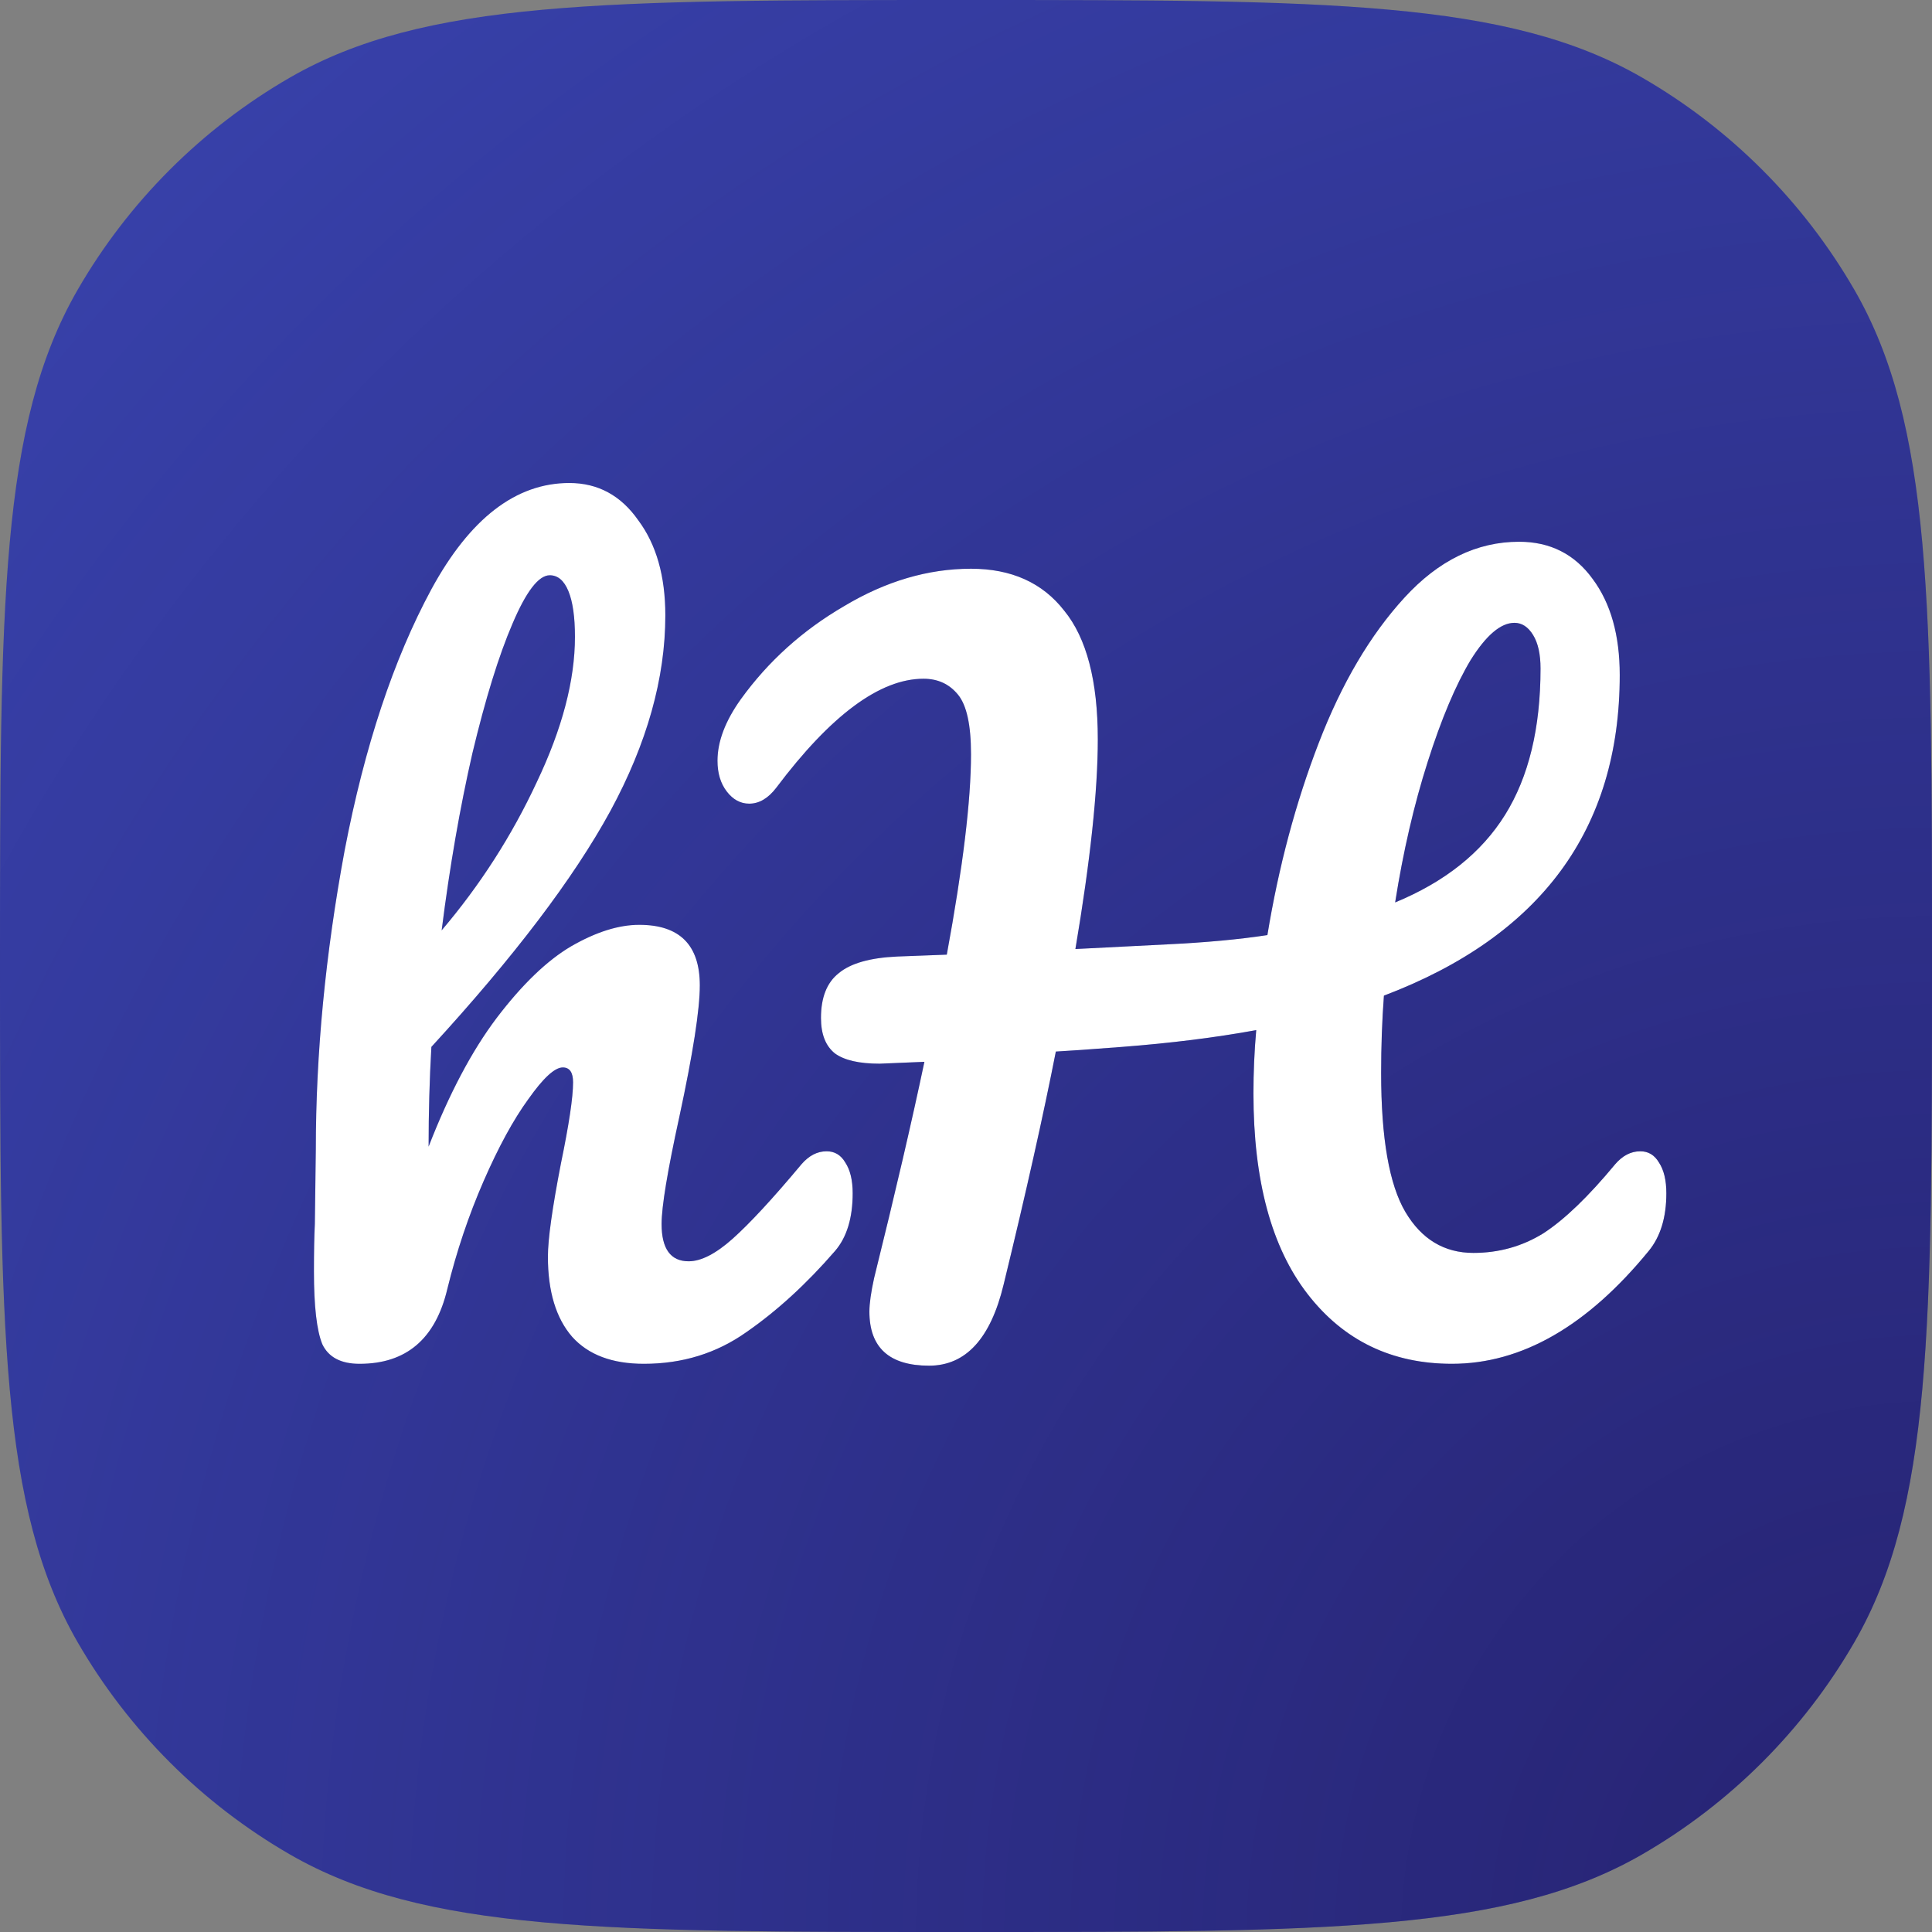 <svg xmlns="http://www.w3.org/2000/svg" width="32" height="32" fill="none" viewBox="0 0 32 32"><rect x="0" y="0" width="32" height="32" fill="#808080" stroke="none"/><path fill="#fff" fill-rule="evenodd" d="M3.128 4.897C1.6 7 1.6 10 1.6 16C1.6 21.999 1.6 24.999 3.128 27.102C3.621 27.781 4.219 28.378 4.898 28.872C7.001 30.4 10 30.4 16 30.4C22 30.4 24.999 30.4 27.102 28.872C27.781 28.378 28.379 27.781 28.872 27.102C30.4 24.999 30.4 21.999 30.4 16C30.4 10 30.4 7 28.872 4.897C28.379 4.218 27.781 3.621 27.102 3.127C24.999 1.6 22 1.6 16 1.6C10 1.6 7.001 1.6 4.898 3.127C4.219 3.621 3.621 4.218 3.128 4.897Z" clip-rule="evenodd"/><path fill="#3943AE" fill-rule="evenodd" d="M0 16C0 10.018 0 7.028 1.286 4.8C2.129 3.341 3.341 2.129 4.8 1.286C7.028 0 10.018 0 16 0C21.982 0 24.972 0 27.2 1.286C28.659 2.129 29.871 3.341 30.714 4.8C32 7.028 32 10.018 32 16C32 21.982 32 24.972 30.714 27.2C29.871 28.659 28.659 29.871 27.2 30.714C24.972 32 21.982 32 16 32C10.018 32 7.028 32 4.8 30.714C3.341 29.871 2.129 28.659 1.286 27.2C0 24.972 0 21.982 0 16ZM14 19.254C13.928 19.131 13.825 19.069 13.691 19.069C13.537 19.069 13.398 19.141 13.274 19.285C12.801 19.851 12.42 20.263 12.132 20.52C11.854 20.767 11.612 20.891 11.406 20.891C11.108 20.891 10.958 20.685 10.958 20.273C10.958 19.985 11.056 19.393 11.252 18.498C11.478 17.448 11.591 16.723 11.591 16.321C11.591 15.652 11.257 15.318 10.588 15.318C10.248 15.318 9.873 15.436 9.461 15.673C9.06 15.909 8.648 16.306 8.226 16.861C7.814 17.407 7.439 18.117 7.099 18.992C7.099 18.426 7.114 17.875 7.145 17.34C8.514 15.848 9.502 14.546 10.109 13.434C10.717 12.312 11.02 11.232 11.02 10.192C11.02 9.544 10.871 9.019 10.572 8.618C10.284 8.206 9.903 8 9.43 8C8.545 8 7.783 8.587 7.145 9.76C6.517 10.923 6.039 12.364 5.709 14.083C5.39 15.801 5.231 17.453 5.231 19.038L5.215 20.273C5.205 20.469 5.2 20.731 5.2 21.061C5.2 21.637 5.246 22.038 5.339 22.265C5.442 22.481 5.648 22.589 5.956 22.589C6.728 22.589 7.212 22.177 7.408 21.354C7.562 20.726 7.763 20.129 8.01 19.563C8.257 18.997 8.504 18.544 8.751 18.205C8.998 17.855 9.188 17.68 9.322 17.68C9.435 17.68 9.492 17.762 9.492 17.927C9.492 18.174 9.425 18.621 9.291 19.27C9.147 20.011 9.075 20.526 9.075 20.814C9.075 21.39 9.209 21.833 9.476 22.141C9.744 22.44 10.14 22.589 10.665 22.589C11.303 22.589 11.869 22.414 12.363 22.064C12.868 21.714 13.357 21.267 13.83 20.721C14.025 20.495 14.123 20.175 14.123 19.764C14.123 19.548 14.082 19.378 14 19.254ZM8.488 10.331C8.715 9.796 8.921 9.528 9.106 9.528C9.24 9.528 9.343 9.616 9.415 9.791C9.487 9.966 9.523 10.218 9.523 10.547C9.523 11.268 9.312 12.07 8.89 12.956C8.478 13.841 7.953 14.659 7.315 15.41C7.449 14.35 7.619 13.373 7.824 12.477C8.041 11.571 8.262 10.856 8.488 10.331ZM27.477 19.254C27.404 19.131 27.302 19.069 27.168 19.069C27.013 19.069 26.874 19.141 26.751 19.285C26.308 19.82 25.912 20.201 25.562 20.428C25.212 20.644 24.826 20.752 24.404 20.752C23.921 20.752 23.545 20.526 23.277 20.073C23.01 19.62 22.876 18.853 22.876 17.772C22.876 17.33 22.891 16.903 22.922 16.491C25.526 15.503 26.828 13.733 26.828 11.18C26.828 10.522 26.679 9.992 26.38 9.59C26.082 9.178 25.675 8.973 25.161 8.973C24.461 8.973 23.828 9.281 23.262 9.899C22.696 10.516 22.222 11.319 21.842 12.307C21.461 13.295 21.178 14.355 20.992 15.488C20.529 15.559 19.974 15.611 19.325 15.642L17.812 15.719C18.059 14.258 18.183 13.1 18.183 12.245C18.183 11.278 17.997 10.568 17.627 10.115C17.267 9.652 16.752 9.42 16.083 9.42C15.373 9.42 14.673 9.626 13.984 10.038C13.294 10.439 12.723 10.954 12.27 11.582C12.013 11.942 11.884 12.281 11.884 12.601C11.884 12.806 11.935 12.976 12.038 13.11C12.141 13.244 12.265 13.311 12.409 13.311C12.574 13.311 12.723 13.223 12.857 13.048C13.762 11.844 14.575 11.242 15.296 11.242C15.533 11.242 15.723 11.329 15.867 11.505C16.011 11.679 16.083 12.009 16.083 12.492C16.083 13.254 15.949 14.361 15.682 15.812L14.864 15.843C14.411 15.863 14.086 15.956 13.891 16.12C13.695 16.275 13.598 16.522 13.598 16.861C13.598 17.129 13.675 17.325 13.829 17.448C13.984 17.561 14.231 17.618 14.57 17.618L15.311 17.587C15.105 18.565 14.828 19.759 14.478 21.169C14.426 21.405 14.4 21.591 14.4 21.724C14.4 22.321 14.73 22.62 15.388 22.62C15.996 22.62 16.407 22.172 16.623 21.277C16.994 19.754 17.282 18.467 17.488 17.417C17.684 17.407 18.049 17.381 18.584 17.34C19.387 17.278 20.128 17.186 20.807 17.062C20.776 17.412 20.761 17.762 20.761 18.112C20.761 19.553 21.059 20.659 21.656 21.431C22.253 22.203 23.051 22.589 24.049 22.589C25.202 22.589 26.288 21.966 27.307 20.721C27.502 20.484 27.6 20.165 27.6 19.764C27.6 19.548 27.559 19.378 27.477 19.254ZM24.358 10.933C24.615 10.522 24.857 10.316 25.084 10.316C25.207 10.316 25.31 10.383 25.392 10.516C25.475 10.65 25.516 10.835 25.516 11.072C25.516 12.06 25.32 12.868 24.929 13.496C24.538 14.124 23.931 14.607 23.108 14.947C23.241 14.103 23.421 13.326 23.648 12.616C23.874 11.906 24.111 11.345 24.358 10.933Z" clip-rule="evenodd"/><path fill="url(#paint0_radial)" fill-rule="evenodd" d="M0 16C0 10.018 0 7.028 1.286 4.8C2.129 3.341 3.341 2.129 4.8 1.286C7.028 0 10.018 0 16 0C21.982 0 24.972 0 27.2 1.286C28.659 2.129 29.871 3.341 30.714 4.8C32 7.028 32 10.018 32 16C32 21.982 32 24.972 30.714 27.2C29.871 28.659 28.659 29.871 27.2 30.714C24.972 32 21.982 32 16 32C10.018 32 7.028 32 4.8 30.714C3.341 29.871 2.129 28.659 1.286 27.2C0 24.972 0 21.982 0 16ZM14 19.254C13.928 19.131 13.825 19.069 13.691 19.069C13.537 19.069 13.398 19.141 13.274 19.285C12.801 19.851 12.42 20.263 12.132 20.52C11.854 20.767 11.612 20.891 11.406 20.891C11.108 20.891 10.958 20.685 10.958 20.273C10.958 19.985 11.056 19.393 11.252 18.498C11.478 17.448 11.591 16.723 11.591 16.321C11.591 15.652 11.257 15.318 10.588 15.318C10.248 15.318 9.873 15.436 9.461 15.673C9.06 15.909 8.648 16.306 8.226 16.861C7.814 17.407 7.439 18.117 7.099 18.992C7.099 18.426 7.114 17.875 7.145 17.34C8.514 15.848 9.502 14.546 10.109 13.434C10.717 12.312 11.02 11.232 11.02 10.192C11.02 9.544 10.871 9.019 10.572 8.618C10.284 8.206 9.903 8 9.43 8C8.545 8 7.783 8.587 7.145 9.76C6.517 10.923 6.039 12.364 5.709 14.083C5.39 15.801 5.231 17.453 5.231 19.038L5.215 20.273C5.205 20.469 5.2 20.731 5.2 21.061C5.2 21.637 5.246 22.038 5.339 22.265C5.442 22.481 5.648 22.589 5.956 22.589C6.728 22.589 7.212 22.177 7.408 21.354C7.562 20.726 7.763 20.129 8.01 19.563C8.257 18.997 8.504 18.544 8.751 18.205C8.998 17.855 9.188 17.68 9.322 17.68C9.435 17.68 9.492 17.762 9.492 17.927C9.492 18.174 9.425 18.621 9.291 19.27C9.147 20.011 9.075 20.526 9.075 20.814C9.075 21.39 9.209 21.833 9.476 22.141C9.744 22.44 10.14 22.589 10.665 22.589C11.303 22.589 11.869 22.414 12.363 22.064C12.868 21.714 13.357 21.267 13.83 20.721C14.025 20.495 14.123 20.175 14.123 19.764C14.123 19.548 14.082 19.378 14 19.254ZM8.488 10.331C8.715 9.796 8.921 9.528 9.106 9.528C9.24 9.528 9.343 9.616 9.415 9.791C9.487 9.966 9.523 10.218 9.523 10.547C9.523 11.268 9.312 12.07 8.89 12.956C8.478 13.841 7.953 14.659 7.315 15.41C7.449 14.35 7.619 13.373 7.824 12.477C8.041 11.571 8.262 10.856 8.488 10.331ZM27.477 19.254C27.404 19.131 27.302 19.069 27.168 19.069C27.013 19.069 26.874 19.141 26.751 19.285C26.308 19.82 25.912 20.201 25.562 20.428C25.212 20.644 24.826 20.752 24.404 20.752C23.921 20.752 23.545 20.526 23.277 20.073C23.01 19.62 22.876 18.853 22.876 17.772C22.876 17.33 22.891 16.903 22.922 16.491C25.526 15.503 26.828 13.733 26.828 11.18C26.828 10.522 26.679 9.992 26.38 9.59C26.082 9.178 25.675 8.973 25.161 8.973C24.461 8.973 23.828 9.281 23.262 9.899C22.696 10.516 22.222 11.319 21.842 12.307C21.461 13.295 21.178 14.355 20.992 15.488C20.529 15.559 19.974 15.611 19.325 15.642L17.812 15.719C18.059 14.258 18.183 13.1 18.183 12.245C18.183 11.278 17.997 10.568 17.627 10.115C17.267 9.652 16.752 9.42 16.083 9.42C15.373 9.42 14.673 9.626 13.984 10.038C13.294 10.439 12.723 10.954 12.27 11.582C12.013 11.942 11.884 12.281 11.884 12.601C11.884 12.806 11.935 12.976 12.038 13.11C12.141 13.244 12.265 13.311 12.409 13.311C12.574 13.311 12.723 13.223 12.857 13.048C13.762 11.844 14.575 11.242 15.296 11.242C15.533 11.242 15.723 11.329 15.867 11.505C16.011 11.679 16.083 12.009 16.083 12.492C16.083 13.254 15.949 14.361 15.682 15.812L14.864 15.843C14.411 15.863 14.086 15.956 13.891 16.12C13.695 16.275 13.598 16.522 13.598 16.861C13.598 17.129 13.675 17.325 13.829 17.448C13.984 17.561 14.231 17.618 14.57 17.618L15.311 17.587C15.105 18.565 14.828 19.759 14.478 21.169C14.426 21.405 14.4 21.591 14.4 21.724C14.4 22.321 14.73 22.62 15.388 22.62C15.996 22.62 16.407 22.172 16.623 21.277C16.994 19.754 17.282 18.467 17.488 17.417C17.684 17.407 18.049 17.381 18.584 17.34C19.387 17.278 20.128 17.186 20.807 17.062C20.776 17.412 20.761 17.762 20.761 18.112C20.761 19.553 21.059 20.659 21.656 21.431C22.253 22.203 23.051 22.589 24.049 22.589C25.202 22.589 26.288 21.966 27.307 20.721C27.502 20.484 27.6 20.165 27.6 19.764C27.6 19.548 27.559 19.378 27.477 19.254ZM24.358 10.933C24.615 10.522 24.857 10.316 25.084 10.316C25.207 10.316 25.31 10.383 25.392 10.516C25.475 10.65 25.516 10.835 25.516 11.072C25.516 12.06 25.32 12.868 24.929 13.496C24.538 14.124 23.931 14.607 23.108 14.947C23.241 14.103 23.421 13.326 23.648 12.616C23.874 11.906 24.111 11.345 24.358 10.933Z" clip-rule="evenodd"/><defs><radialGradient id="paint0_radial" cx="0" cy="0" r="1" gradientTransform="translate(32 32) rotate(-135) scale(45.255)" gradientUnits="userSpaceOnUse"><stop stop-color="#120031" stop-opacity=".49"/><stop offset="1" stop-color="#120031" stop-opacity="0"/></radialGradient></defs></svg>